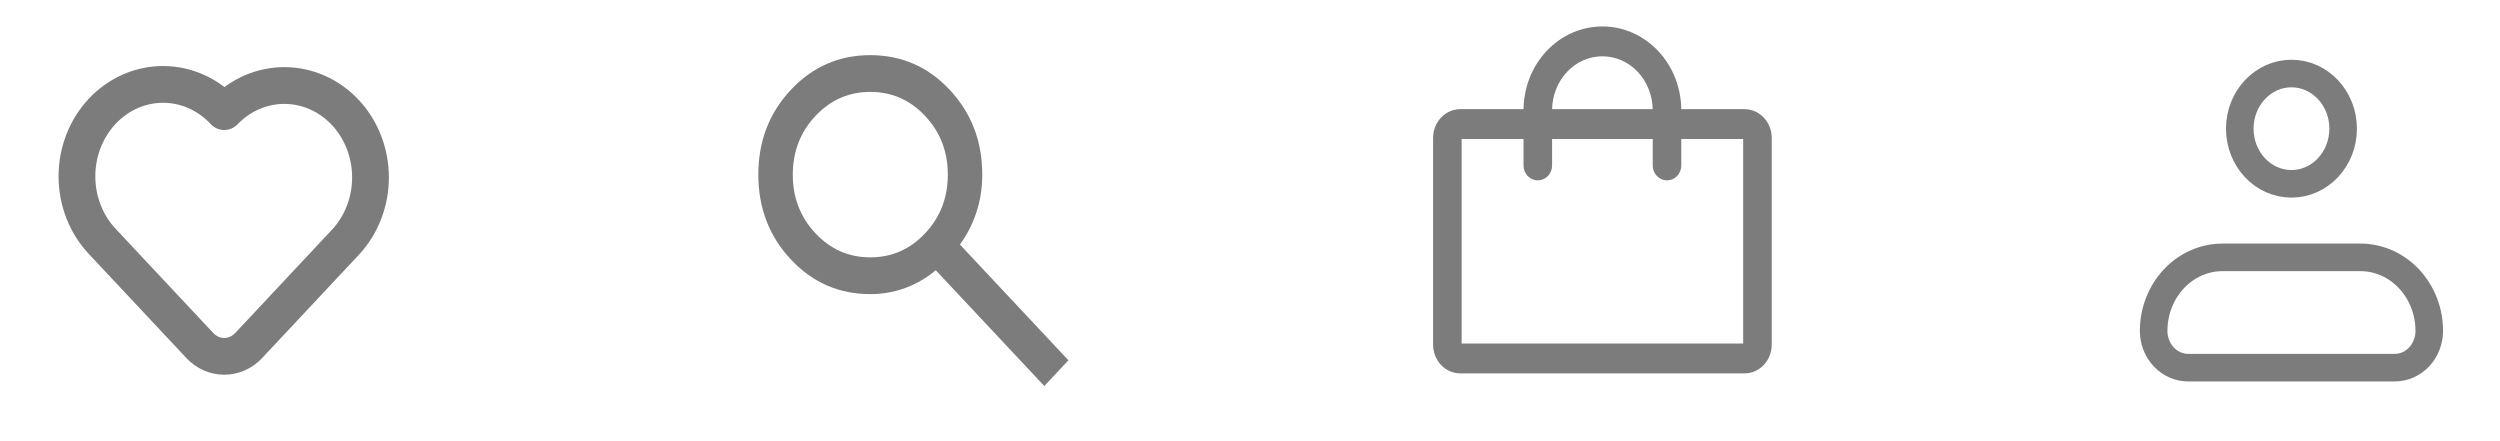 <svg width="136" height="24" viewBox="0 0 136 24" fill="none" xmlns="http://www.w3.org/2000/svg">
<path d="M117.158 18C117.158 16.939 117.553 15.922 118.256 15.172C118.959 14.421 119.912 14 120.907 14H128.403C129.397 14 130.351 14.421 131.054 15.172C131.757 15.922 132.152 16.939 132.152 18C132.152 18.53 131.954 19.039 131.603 19.414C131.251 19.789 130.775 20 130.277 20H119.032C118.535 20 118.059 19.789 117.707 19.414C117.356 19.039 117.158 18.53 117.158 18Z" stroke="#7C7C7C" stroke-width="1.5" stroke-linejoin="round"/>
<path d="M124.655 10C126.208 10 127.467 8.657 127.467 7C127.467 5.343 126.208 4 124.655 4C123.103 4 121.844 5.343 121.844 7C121.844 8.657 123.103 10 124.655 10Z" stroke="#7C7C7C" stroke-width="1.5"/>
<path d="M56.809 21L50.905 14.7C50.436 15.1 49.898 15.417 49.288 15.65C48.679 15.883 48.031 16 47.344 16C45.642 16 44.201 15.371 43.022 14.112C41.843 12.853 41.254 11.316 41.253 9.5C41.253 7.683 41.843 6.146 43.022 4.888C44.202 3.63 45.642 3.001 47.344 3C49.046 3 50.487 3.629 51.666 4.888C52.845 6.147 53.434 7.684 53.435 9.5C53.435 10.233 53.326 10.925 53.107 11.575C52.889 12.225 52.592 12.8 52.217 13.3L58.121 19.6L56.809 21ZM47.344 14C48.515 14 49.511 13.562 50.331 12.687C51.152 11.812 51.562 10.749 51.561 9.5C51.561 8.25 51.151 7.187 50.331 6.312C49.51 5.437 48.515 4.999 47.344 5C46.173 5 45.177 5.438 44.357 6.313C43.536 7.188 43.127 8.251 43.127 9.5C43.127 10.75 43.537 11.813 44.358 12.688C45.178 13.563 46.173 14.001 47.344 14Z" fill="#7C7C7C"/>
<path d="M18.825 13.142L13.524 18.8C13.172 19.175 12.696 19.385 12.199 19.385C11.702 19.385 11.225 19.175 10.874 18.8L5.572 13.143C5.134 12.679 4.786 12.128 4.548 11.52C4.31 10.913 4.187 10.261 4.186 9.603C4.184 8.944 4.305 8.292 4.54 7.683C4.776 7.075 5.122 6.522 5.558 6.056C5.994 5.591 6.512 5.222 7.083 4.97C7.653 4.719 8.264 4.59 8.881 4.592C9.498 4.593 10.109 4.725 10.678 4.979C11.248 5.233 11.764 5.604 12.199 6.072C13.081 5.154 14.267 4.643 15.499 4.652C16.731 4.66 17.911 5.186 18.783 6.116C19.654 7.046 20.147 8.304 20.155 9.62C20.163 10.935 19.685 12.2 18.825 13.142Z" stroke="#7C7C7C" stroke-width="2" stroke-linecap="round" stroke-linejoin="round"/>
<path d="M94.902 6.188H91.212V6C91.212 4.856 90.786 3.759 90.028 2.951C89.271 2.142 88.243 1.688 87.171 1.688C86.099 1.688 85.071 2.142 84.313 2.951C83.555 3.759 83.13 4.856 83.13 6V6.188H79.44C79.114 6.188 78.801 6.326 78.57 6.572C78.34 6.818 78.21 7.152 78.21 7.5V18.75C78.21 19.098 78.34 19.432 78.57 19.678C78.801 19.924 79.114 20.062 79.44 20.062H94.902C95.228 20.062 95.541 19.924 95.772 19.678C96.002 19.432 96.132 19.098 96.132 18.75V7.5C96.132 7.152 96.002 6.818 95.772 6.572C95.541 6.326 95.228 6.188 94.902 6.188ZM84.184 6C84.184 5.155 84.499 4.344 85.059 3.746C85.619 3.148 86.379 2.812 87.171 2.812C87.963 2.812 88.723 3.148 89.283 3.746C89.843 4.344 90.158 5.155 90.158 6V6.188H84.184V6ZM95.078 18.75C95.078 18.8 95.059 18.847 95.026 18.883C94.993 18.918 94.948 18.938 94.902 18.938H79.44C79.393 18.938 79.349 18.918 79.316 18.883C79.283 18.847 79.264 18.8 79.264 18.75V7.5C79.264 7.45 79.283 7.403 79.316 7.367C79.349 7.332 79.393 7.312 79.44 7.312H83.13V9C83.13 9.149 83.185 9.292 83.284 9.398C83.383 9.503 83.517 9.562 83.657 9.562C83.797 9.562 83.931 9.503 84.029 9.398C84.128 9.292 84.184 9.149 84.184 9V7.312H90.158V9C90.158 9.149 90.213 9.292 90.312 9.398C90.411 9.503 90.545 9.562 90.685 9.562C90.825 9.562 90.959 9.503 91.058 9.398C91.157 9.292 91.212 9.149 91.212 9V7.312H94.902C94.948 7.312 94.993 7.332 95.026 7.367C95.059 7.403 95.078 7.45 95.078 7.5V18.75Z" fill="#7C7C7C" stroke="#7C7C7C" stroke-width="0.5"/>
</svg>
